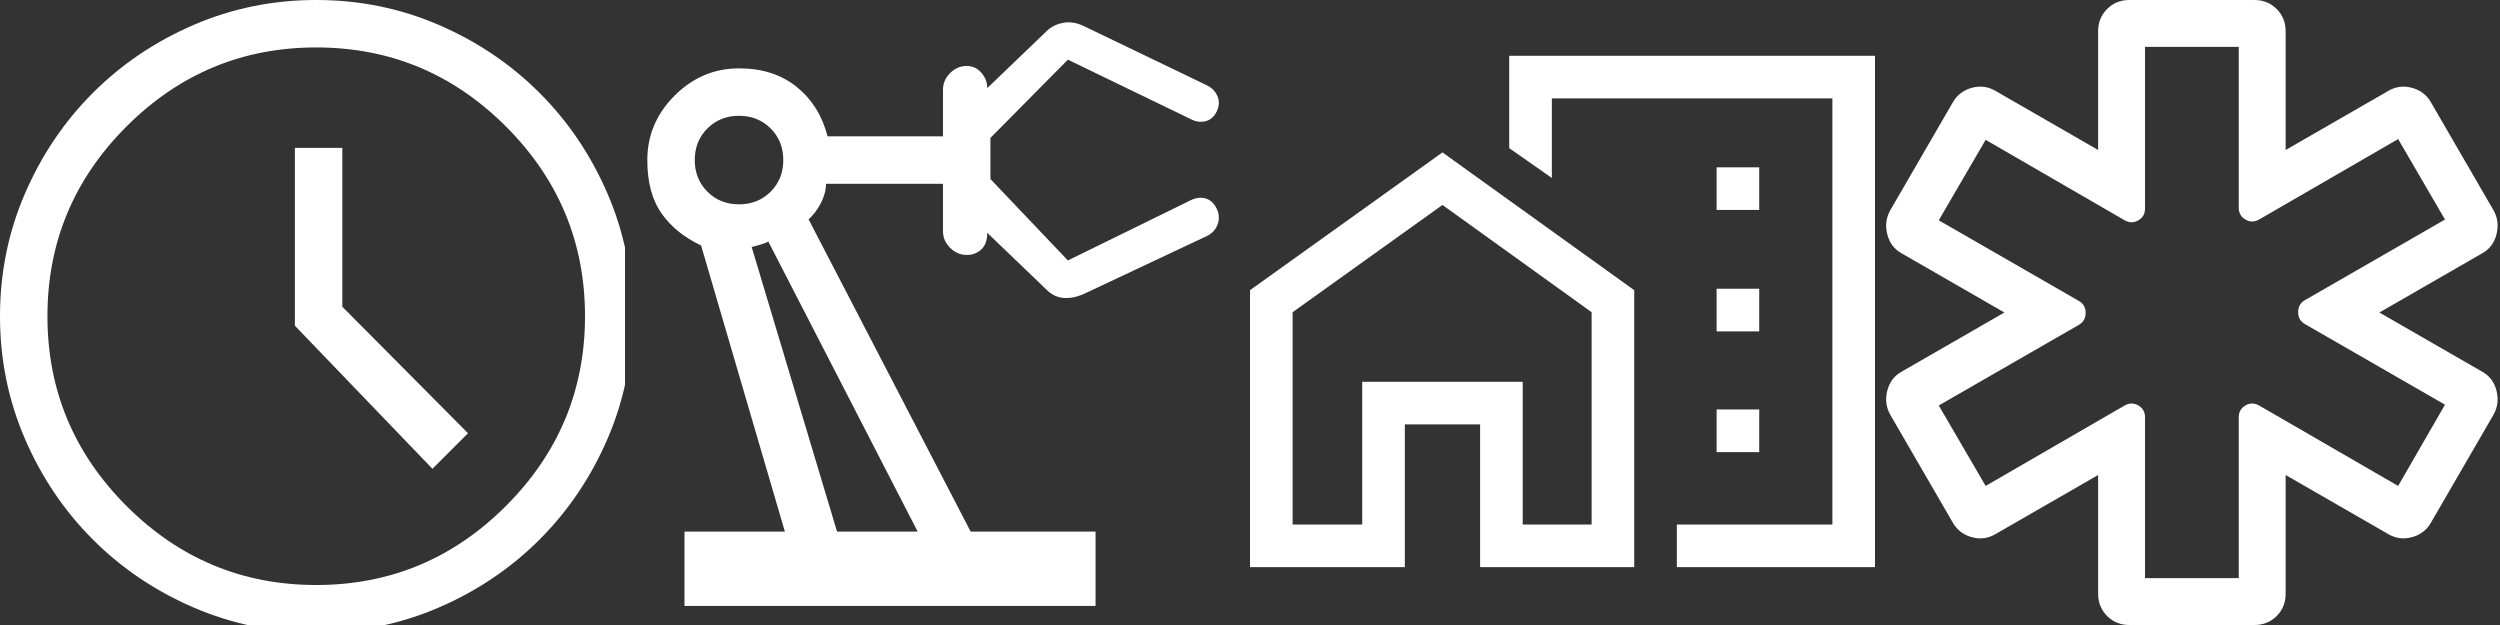 <svg width="224" height="56" viewBox="0 0 224 56" fill="none" xmlns="http://www.w3.org/2000/svg">
<rect x="0" y="0" width="224" height="56" fill="#333333" stroke="none"/>
<g clip-path="url(#clip0_61_8)">
<path d="M38.746 42.004L41.933 38.817L30.671 27.483V13.246H26.421V29.183L38.746 42.004ZM28.333 56.667C24.461 56.667 20.801 55.923 17.354 54.435C13.907 52.948 10.896 50.917 8.323 48.344C5.749 45.77 3.719 42.76 2.231 39.312C0.744 35.865 0 32.206 0 28.333C0 24.461 0.744 20.801 2.231 17.354C3.719 13.907 5.749 10.896 8.323 8.323C10.896 5.749 13.907 3.719 17.354 2.231C20.801 0.744 24.461 0 28.333 0C32.206 0 35.865 0.744 39.312 2.231C42.76 3.719 45.77 5.749 48.344 8.323C50.917 10.896 52.948 13.907 54.435 17.354C55.923 20.801 56.667 24.461 56.667 28.333C56.667 32.206 55.923 35.865 54.435 39.312C52.948 42.76 50.917 45.77 48.344 48.344C45.77 50.917 42.76 52.948 39.312 54.435C35.865 55.923 32.206 56.667 28.333 56.667ZM28.333 52.417C34.944 52.417 40.611 50.056 45.333 45.333C50.056 40.611 52.417 34.944 52.417 28.333C52.417 21.722 50.056 16.056 45.333 11.333C40.611 6.611 34.944 4.25 28.333 4.25C21.722 4.25 16.056 6.611 11.333 11.333C6.611 16.056 4.25 21.722 4.25 28.333C4.25 34.944 6.611 40.611 11.333 45.333C16.056 50.056 21.722 52.417 28.333 52.417Z" fill="white"/>
</g>
<path d="M61.329 54.292V47.633H70.325L62.817 21.992C61.306 21.283 60.125 20.327 59.275 19.123C58.425 17.919 58 16.325 58 14.342C58 12.122 58.815 10.198 60.444 8.569C62.073 6.94 63.997 6.125 66.217 6.125C68.294 6.125 70.018 6.68 71.388 7.79C72.757 8.899 73.678 10.375 74.15 12.217H84.492V8.037C84.492 7.471 84.704 6.975 85.129 6.55C85.554 6.125 86.05 5.912 86.617 5.912C87.136 5.912 87.573 6.113 87.927 6.515C88.281 6.916 88.458 7.376 88.458 7.896L93.771 2.796C94.149 2.418 94.633 2.17 95.223 2.052C95.813 1.934 96.415 2.017 97.029 2.3L108.221 7.683C108.646 7.919 108.941 8.25 109.106 8.675C109.272 9.1 109.236 9.549 109 10.021C108.764 10.493 108.422 10.776 107.973 10.871C107.524 10.965 107.087 10.894 106.662 10.658L95.683 5.346L88.742 12.358V16.042L95.683 23.337L106.662 17.954C107.135 17.718 107.583 17.659 108.008 17.777C108.433 17.895 108.764 18.19 109 18.663C109.236 19.135 109.272 19.607 109.106 20.079C108.941 20.551 108.622 20.906 108.15 21.142L97.312 26.242C96.651 26.572 96.014 26.726 95.4 26.702C94.786 26.678 94.243 26.431 93.771 25.958L88.458 20.858C88.458 21.519 88.281 22.015 87.927 22.346C87.573 22.676 87.136 22.842 86.617 22.842C86.05 22.842 85.554 22.629 85.129 22.204C84.704 21.779 84.492 21.283 84.492 20.717V16.467H74.008C74.008 17.033 73.855 17.612 73.548 18.202C73.241 18.792 72.875 19.276 72.45 19.654L86.971 47.633H98.162V54.292H61.329ZM66.217 18.308C67.35 18.308 68.294 17.931 69.05 17.175C69.806 16.419 70.183 15.475 70.183 14.342C70.183 13.208 69.806 12.264 69.05 11.508C68.294 10.753 67.35 10.375 66.217 10.375C65.083 10.375 64.139 10.753 63.383 11.508C62.628 12.264 62.25 13.208 62.25 14.342C62.25 15.475 62.628 16.419 63.383 17.175C64.139 17.931 65.083 18.308 66.217 18.308ZM75 47.633H82.225L68.838 21.637C68.696 21.732 68.46 21.826 68.129 21.921C67.799 22.015 67.539 22.086 67.35 22.133L75 47.633Z" fill="white"/>
<path d="M153.809 18.809H157.627V14.991H153.809V18.809ZM153.809 29.691H157.627V25.873H153.809V29.691ZM153.809 40.509H157.627V36.691H153.809V40.509ZM150.245 50.818V47H164.182V8.818H139.045V15.945L135.227 13.273V5H168V50.818H150.245ZM112 50.818V26L129.245 13.655L146.427 26V50.818H132.618V38.027H125.873V50.818H112ZM115.818 47H122.055V34.209H136.436V47H142.609V27.973L129.245 18.364L115.818 27.973V47ZM136.436 47V34.209H122.055V47V34.209H129.245H136.436V47Z" fill="white"/>
<path d="M190.793 56C190 56 189.335 55.732 188.798 55.195C188.262 54.658 187.993 53.993 187.993 53.2V42.56L178.753 47.88C178.1 48.253 177.4 48.335 176.653 48.125C175.907 47.915 175.347 47.483 174.973 46.83L169.373 37.17C169 36.517 168.907 35.805 169.093 35.035C169.28 34.265 169.7 33.693 170.353 33.32L179.593 28L170.353 22.68C169.7 22.307 169.28 21.735 169.093 20.965C168.907 20.195 169 19.483 169.373 18.83L174.973 9.17C175.347 8.517 175.907 8.085 176.653 7.875C177.4 7.665 178.1 7.747 178.753 8.12L187.993 13.44V2.8C187.993 2.007 188.262 1.342 188.798 0.805C189.335 0.268 190 0 190.793 0H201.993C202.787 0 203.452 0.268 203.988 0.805C204.525 1.342 204.793 2.007 204.793 2.8V13.44L214.033 8.12C214.687 7.747 215.387 7.665 216.133 7.875C216.88 8.085 217.44 8.517 217.813 9.17L223.413 18.83C223.787 19.483 223.88 20.195 223.693 20.965C223.507 21.735 223.087 22.307 222.433 22.68L213.193 28L222.433 33.32C223.087 33.693 223.507 34.265 223.693 35.035C223.88 35.805 223.787 36.517 223.413 37.17L217.813 46.83C217.44 47.483 216.88 47.915 216.133 48.125C215.387 48.335 214.687 48.253 214.033 47.88L204.793 42.56V53.2C204.793 53.993 204.525 54.658 203.988 55.195C203.452 55.732 202.787 56 201.993 56H190.793ZM192.193 51.8H200.593V37.38C200.593 36.913 200.792 36.563 201.188 36.33C201.585 36.097 201.993 36.097 202.413 36.33L214.873 43.54L219.073 36.26L206.543 29.05C206.123 28.817 205.913 28.455 205.913 27.965C205.913 27.475 206.123 27.113 206.543 26.88L219.073 19.67L214.873 12.46L202.413 19.67C201.993 19.903 201.585 19.903 201.188 19.67C200.792 19.437 200.593 19.087 200.593 18.62V4.2H192.193V18.69C192.193 19.157 191.995 19.507 191.598 19.74C191.202 19.973 190.793 19.973 190.373 19.74L177.913 12.53L173.713 19.74L186.243 26.95C186.663 27.183 186.873 27.545 186.873 28.035C186.873 28.525 186.663 28.887 186.243 29.12L173.713 36.33L177.913 43.54L190.373 36.33C190.793 36.097 191.202 36.097 191.598 36.33C191.995 36.563 192.193 36.913 192.193 37.38V51.8Z" fill="white"/>
<defs>
<clipPath id="clip0_61_8">
<rect width="56" height="56" fill="white"/>
</clipPath>
</defs>
</svg>
